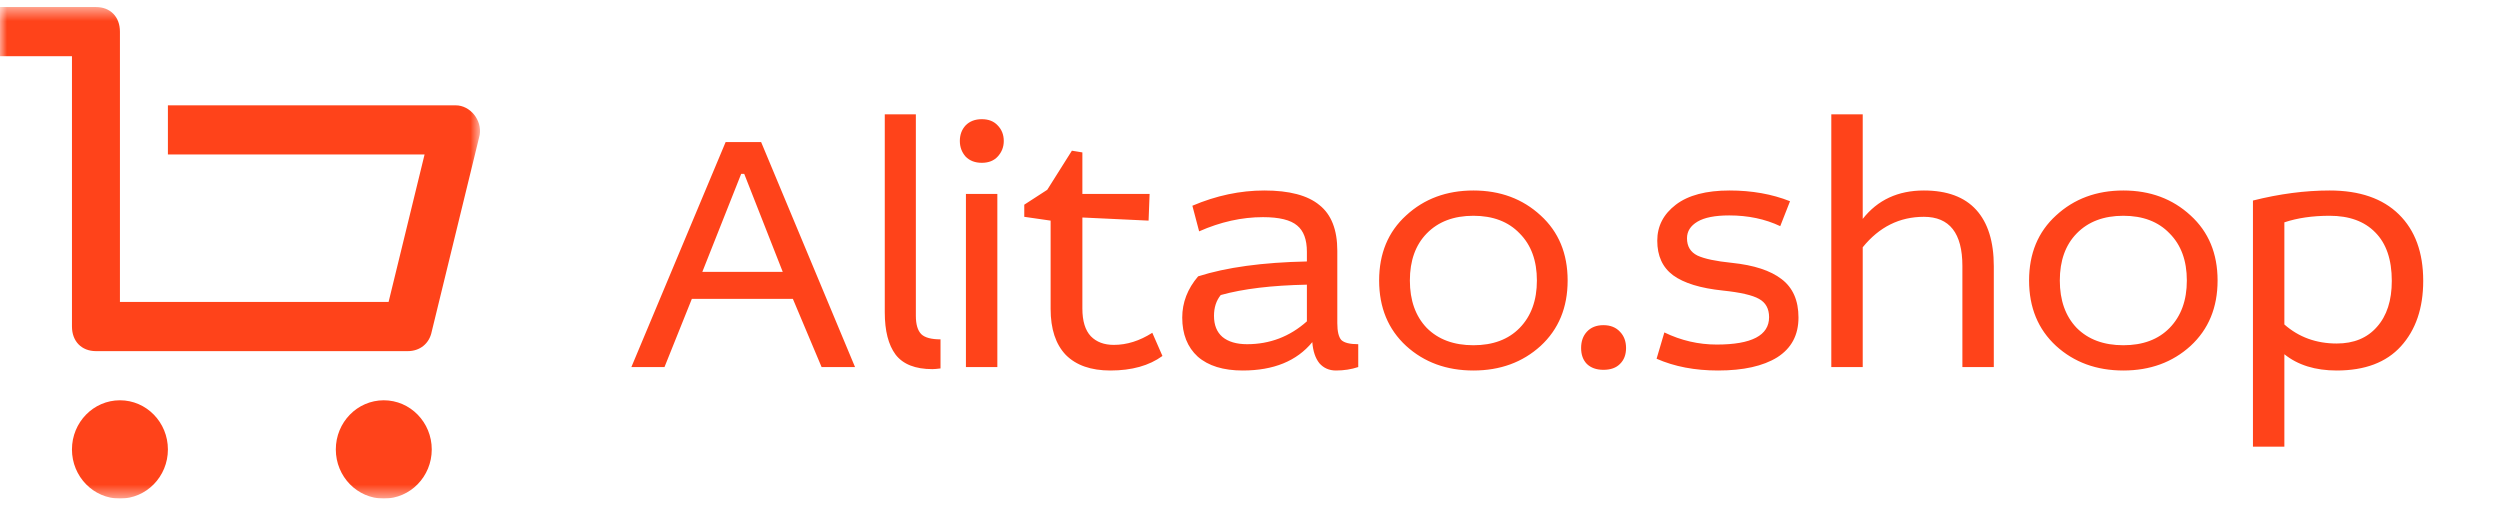 <svg width="178" height="36" viewBox="0 0 178 36" fill="none" xmlns="http://www.w3.org/2000/svg">
<g clip-path="url(#clip0_506_29217)">
<mask id="mask0_506_29217" style="mask-type:luminance" maskUnits="userSpaceOnUse" x="0" y="0" width="35" height="36">
<path d="M34.157 0.5H0V35.5H34.157V0.5Z" fill="white"/>
</mask>
<g mask="url(#mask0_506_29217)">
<path d="M29.033 25H6.831C5.807 25 5.124 24.3 5.124 23.25V4H0V0.5H6.831C7.856 0.5 8.539 1.2 8.539 2.25V21.5H27.667L30.229 11H11.955V7.5H32.449C33.474 7.5 34.328 8.55 34.157 9.6L30.741 23.6C30.57 24.475 29.887 25 29.033 25Z" fill="#FF431A"/>
<path d="M8.539 35.5C10.426 35.5 11.955 33.933 11.955 32C11.955 30.067 10.426 28.5 8.539 28.5C6.653 28.5 5.123 30.067 5.123 32C5.123 33.933 6.653 35.5 8.539 35.5Z" fill="#FF431A"/>
<path d="M27.325 35.5C29.212 35.5 30.741 33.933 30.741 32C30.741 30.067 29.212 28.5 27.325 28.5C25.439 28.5 23.91 30.067 23.91 32C23.91 33.933 25.439 35.5 27.325 35.5Z" fill="#FF431A"/>
</g>
<path d="M51.666 10.113H54.191L60.878 26.134H58.497L56.452 21.278H49.26L47.312 26.134H44.954L51.666 10.113ZM52.772 12.38L50.006 19.356H55.731L52.989 12.38H52.772ZM62.996 8.141H65.209V22.486C65.209 23.094 65.337 23.529 65.594 23.792C65.85 24.039 66.307 24.162 66.965 24.162V26.232C66.708 26.265 66.516 26.282 66.388 26.282C65.169 26.282 64.295 25.937 63.766 25.247C63.252 24.556 62.996 23.554 62.996 22.239V8.141ZM68.774 13.81H71.011V26.134H68.774V13.81ZM68.75 8.93C69.039 8.634 69.424 8.486 69.905 8.486C70.386 8.486 70.763 8.634 71.035 8.93C71.324 9.225 71.469 9.595 71.469 10.039C71.469 10.466 71.324 10.836 71.035 11.148C70.763 11.444 70.386 11.592 69.905 11.592C69.424 11.592 69.039 11.444 68.75 11.148C68.478 10.836 68.341 10.466 68.341 10.039C68.341 9.595 68.478 9.225 68.75 8.93ZM72.928 15.437V14.574L74.563 13.514L76.319 10.729L77.065 10.852V13.81H81.852L81.779 15.708L77.065 15.486V21.968C77.065 22.856 77.265 23.513 77.666 23.94C78.067 24.351 78.612 24.556 79.302 24.556C80.232 24.556 81.146 24.269 82.044 23.694L82.766 25.345C81.819 26.035 80.585 26.38 79.061 26.38C77.682 26.38 76.624 26.011 75.886 25.271C75.165 24.515 74.804 23.423 74.804 21.993V15.708L72.928 15.437ZM85.378 16.472L84.897 14.648C86.597 13.925 88.304 13.563 90.02 13.563C91.8 13.563 93.107 13.909 93.941 14.599C94.791 15.272 95.216 16.357 95.216 17.852V23.003C95.216 23.595 95.312 23.998 95.504 24.211C95.713 24.409 96.114 24.507 96.707 24.507V26.134C96.21 26.298 95.681 26.38 95.12 26.38C94.638 26.38 94.246 26.208 93.941 25.863C93.652 25.501 93.484 25 93.436 24.359C92.329 25.707 90.678 26.38 88.481 26.38C87.102 26.38 86.035 26.052 85.281 25.394C84.544 24.721 84.175 23.792 84.175 22.609C84.175 21.541 84.552 20.563 85.306 19.676C87.31 19.035 89.892 18.682 93.051 18.616V17.926C93.051 17.055 92.818 16.431 92.353 16.053C91.888 15.659 91.079 15.461 89.924 15.461C88.416 15.461 86.901 15.798 85.378 16.472ZM93.051 22.88V20.268C90.549 20.317 88.505 20.563 86.917 21.007C86.597 21.401 86.436 21.894 86.436 22.486C86.436 23.143 86.636 23.644 87.037 23.989C87.454 24.334 88.04 24.507 88.793 24.507C90.413 24.507 91.832 23.965 93.051 22.88ZM109.692 15.338C110.974 16.505 111.616 18.049 111.616 19.972C111.616 21.894 110.974 23.447 109.692 24.63C108.409 25.797 106.813 26.38 104.905 26.38C102.996 26.38 101.401 25.797 100.118 24.63C98.835 23.447 98.194 21.894 98.194 19.972C98.194 18.049 98.835 16.505 100.118 15.338C101.401 14.155 102.996 13.563 104.905 13.563C106.813 13.563 108.409 14.155 109.692 15.338ZM101.585 16.62C100.783 17.441 100.383 18.559 100.383 19.972C100.383 21.385 100.783 22.511 101.585 23.349C102.403 24.17 103.51 24.581 104.905 24.581C106.3 24.581 107.398 24.17 108.2 23.349C109.018 22.511 109.427 21.385 109.427 19.972C109.427 18.559 109.018 17.441 108.2 16.62C107.398 15.782 106.3 15.363 104.905 15.363C103.51 15.363 102.403 15.782 101.585 16.62ZM112.984 23.62C113.273 23.308 113.666 23.151 114.163 23.151C114.66 23.151 115.053 23.308 115.342 23.62C115.63 23.916 115.775 24.302 115.775 24.778C115.775 25.255 115.63 25.633 115.342 25.912C115.069 26.191 114.676 26.331 114.163 26.331C113.666 26.331 113.273 26.191 112.984 25.912C112.712 25.633 112.575 25.255 112.575 24.778C112.575 24.302 112.712 23.916 112.984 23.62ZM127.45 14.328L126.753 16.102C125.678 15.593 124.468 15.338 123.121 15.338C122.11 15.338 121.357 15.486 120.86 15.782C120.362 16.078 120.114 16.472 120.114 16.965C120.114 17.54 120.362 17.951 120.86 18.197C121.357 18.427 122.174 18.6 123.313 18.715C124.885 18.879 126.063 19.265 126.849 19.873C127.651 20.481 128.052 21.393 128.052 22.609C128.052 23.858 127.547 24.803 126.536 25.444C125.526 26.068 124.123 26.38 122.327 26.38C120.675 26.38 119.216 26.101 117.949 25.542L118.502 23.669C119.689 24.244 120.932 24.532 122.231 24.532C124.716 24.532 125.959 23.883 125.959 22.584C125.959 21.977 125.719 21.541 125.237 21.278C124.772 21.015 123.914 20.818 122.664 20.687C121.076 20.522 119.897 20.161 119.128 19.602C118.374 19.043 117.997 18.222 117.997 17.137C117.997 16.102 118.438 15.248 119.32 14.574C120.202 13.9 121.477 13.563 123.145 13.563C124.732 13.563 126.167 13.818 127.45 14.328ZM130.389 8.141H132.626V15.585C133.685 14.237 135.136 13.563 136.98 13.563C138.632 13.563 139.875 14.024 140.709 14.944C141.542 15.864 141.959 17.203 141.959 18.961V26.134H139.722V18.937C139.722 16.603 138.808 15.437 136.98 15.437C135.248 15.437 133.797 16.16 132.626 17.606V26.134H130.389V8.141ZM155.967 15.338C157.25 16.505 157.892 18.049 157.892 19.972C157.892 21.894 157.25 23.447 155.967 24.63C154.684 25.797 153.089 26.38 151.181 26.38C149.272 26.38 147.677 25.797 146.394 24.63C145.111 23.447 144.47 21.894 144.47 19.972C144.47 18.049 145.111 16.505 146.394 15.338C147.677 14.155 149.272 13.563 151.181 13.563C153.089 13.563 154.684 14.155 155.967 15.338ZM147.861 16.62C147.059 17.441 146.659 18.559 146.659 19.972C146.659 21.385 147.059 22.511 147.861 23.349C148.679 24.17 149.786 24.581 151.181 24.581C152.576 24.581 153.674 24.17 154.476 23.349C155.294 22.511 155.703 21.385 155.703 19.972C155.703 18.559 155.294 17.441 154.476 16.62C153.674 15.782 152.576 15.363 151.181 15.363C149.786 15.363 148.679 15.782 147.861 16.62ZM160.41 31.803V14.278C162.302 13.802 164.122 13.563 165.87 13.563C168.003 13.563 169.647 14.13 170.801 15.264C171.956 16.398 172.533 17.975 172.533 19.997C172.533 21.936 172.004 23.488 170.946 24.655C169.903 25.805 168.38 26.38 166.375 26.38C164.852 26.38 163.609 25.994 162.647 25.222V31.803H160.41ZM162.647 15.831V23.102C163.673 24.006 164.916 24.458 166.375 24.458C167.594 24.458 168.548 24.063 169.238 23.275C169.943 22.486 170.296 21.393 170.296 19.997C170.296 18.485 169.903 17.334 169.118 16.546C168.348 15.757 167.265 15.363 165.87 15.363C164.651 15.363 163.577 15.519 162.647 15.831Z" fill="#FF431A"/>
</g>
<defs>
<clipPath id="clip0_506_29217">
<rect width="178" height="35" fill="white" transform="translate(0 0.5)"/>
</clipPath>
</defs>
</svg>
